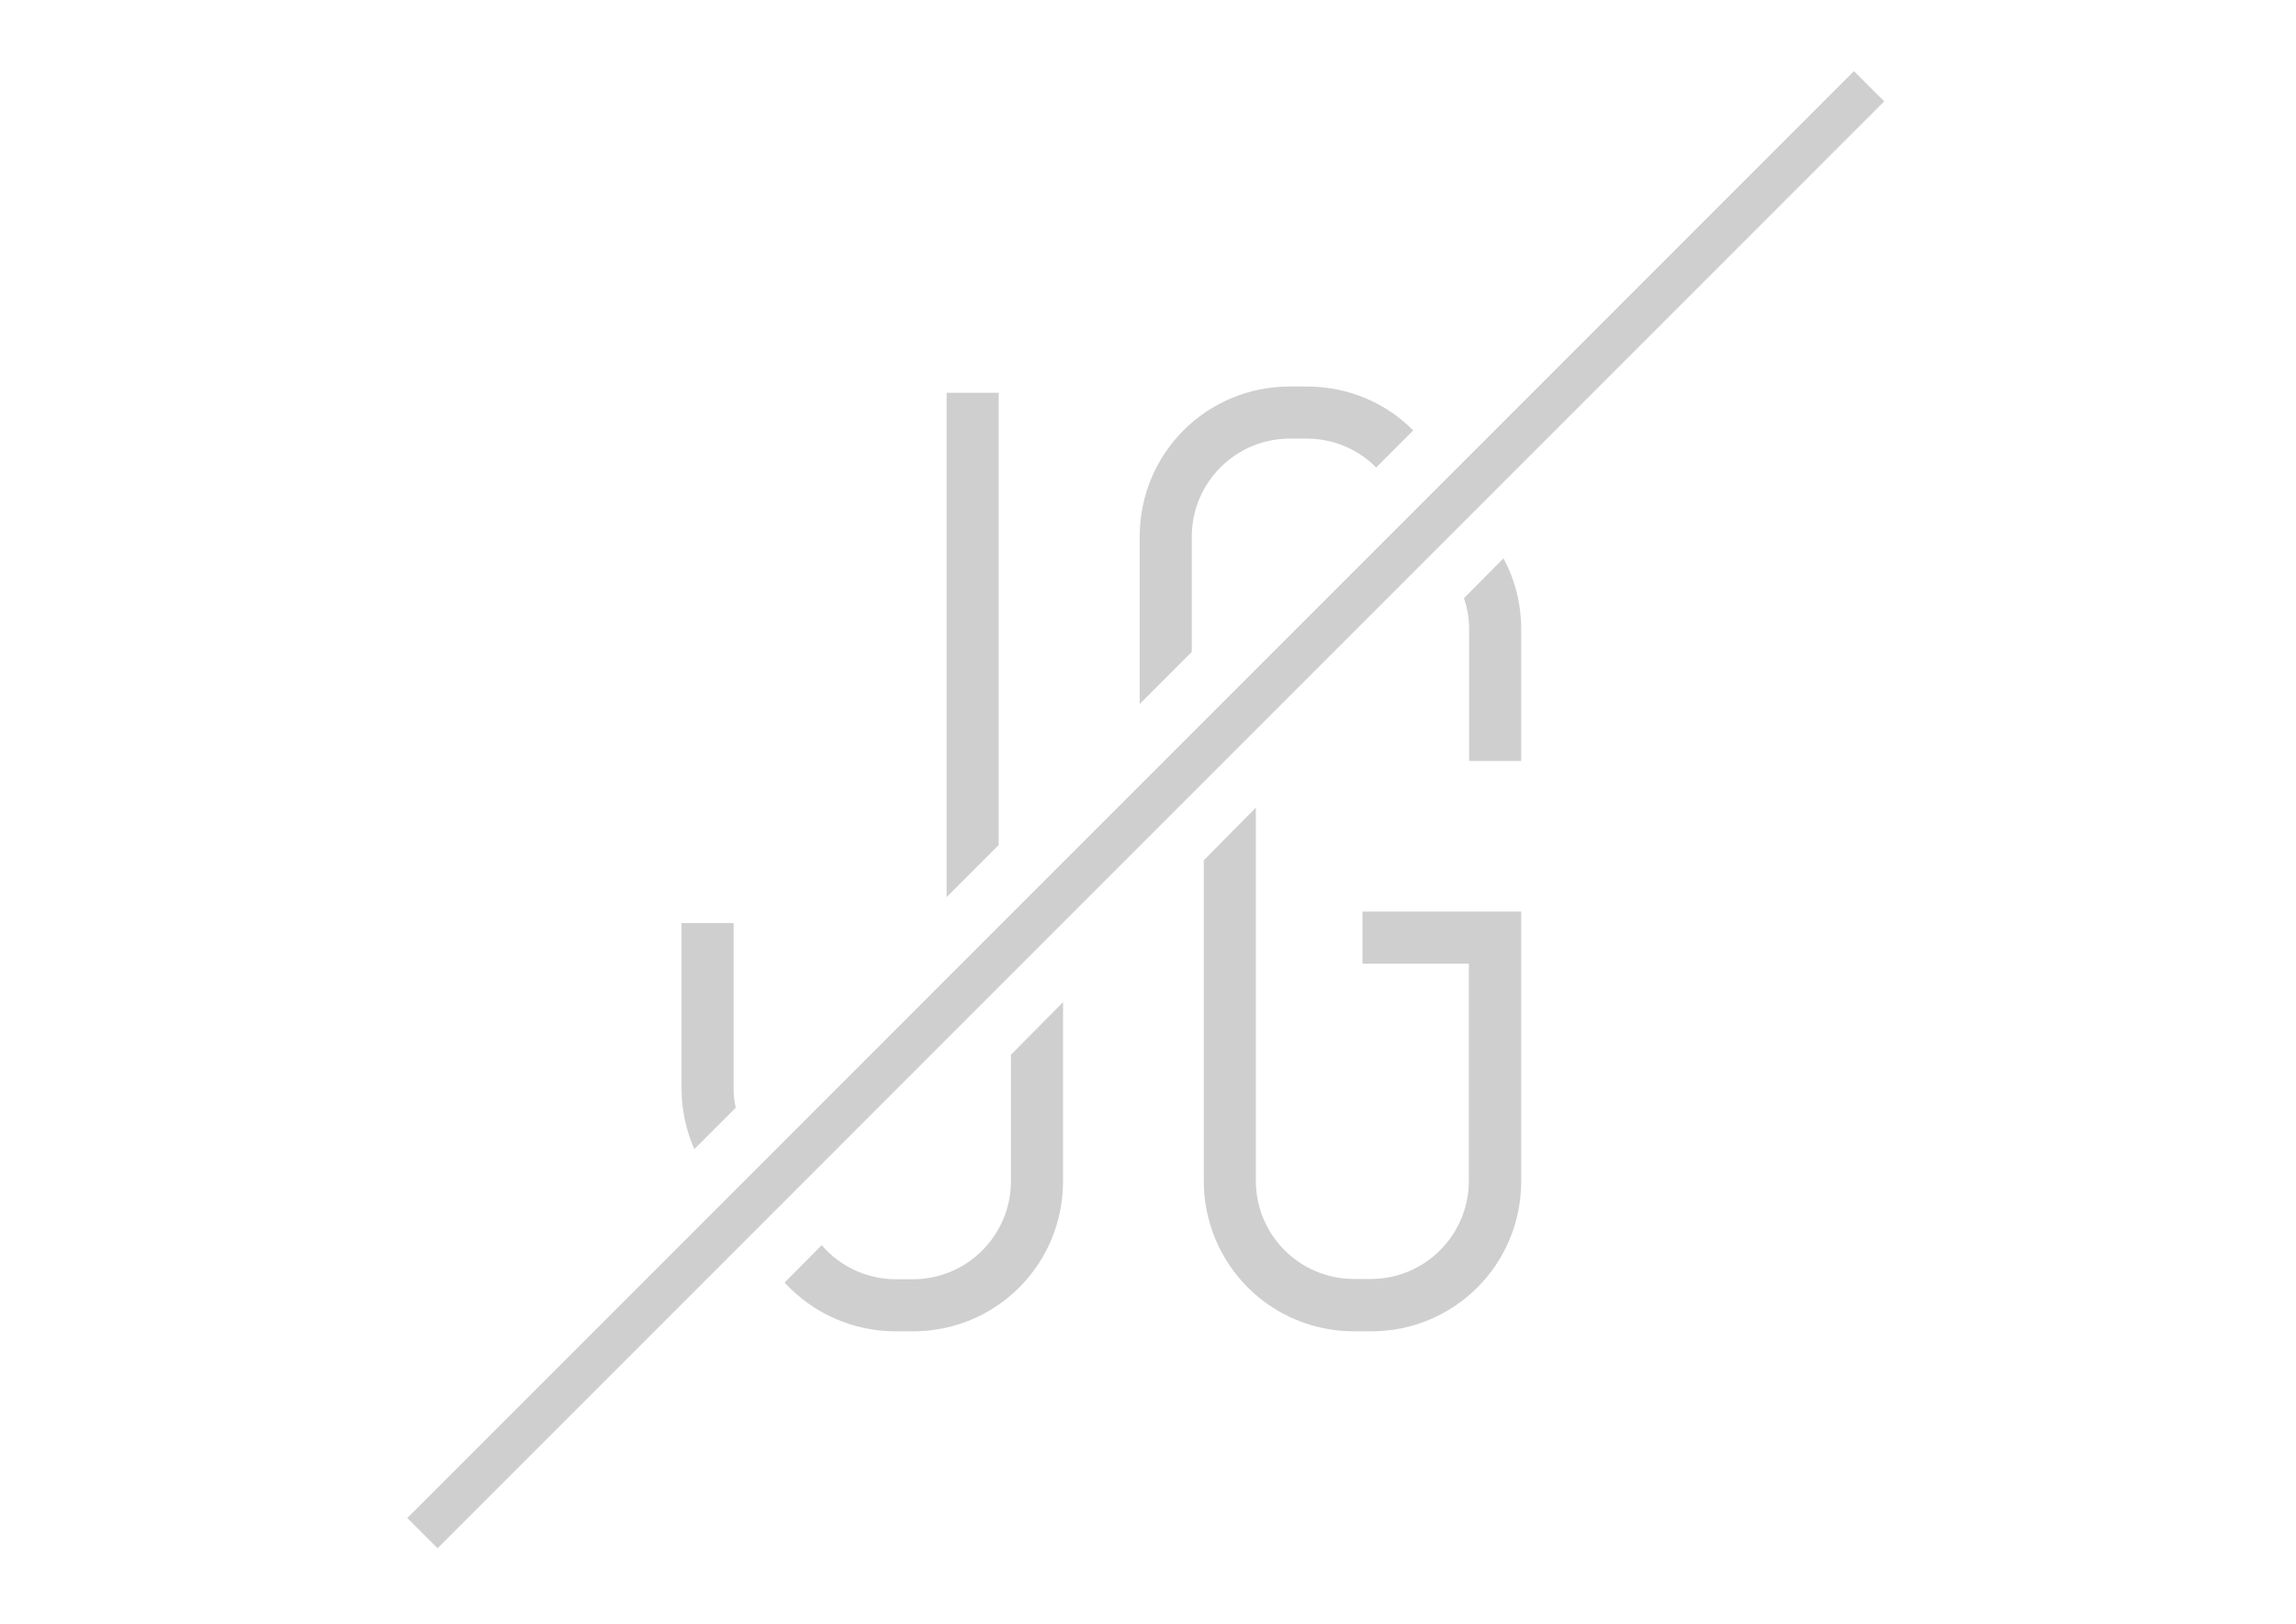 <?xml version="1.0" encoding="utf-8"?>
<!-- Generator: Adobe Illustrator 19.0.0, SVG Export Plug-In . SVG Version: 6.00 Build 0)  -->
<svg version="1.1" id="Capa_1" xmlns:serif="http://www.serif.com/"
	 xmlns="http://www.w3.org/2000/svg" xmlns:xlink="http://www.w3.org/1999/xlink" x="0px" y="0px" viewBox="0 0 841.9 595.3"
	 style="enable-background:new 0 0 841.9 595.3;" xml:space="preserve">
<style type="text/css">
	.st0{fill:#CFCFCF;}
</style>
<g>
	
		<rect x="45.1" y="289" transform="matrix(0.707 -0.707 0.707 0.707 -86.865 384.091)" class="st0" width="750.3" height="15.7"/>
	<path class="st0" d="M328.6,488.1h6.1c30.6,0,55.1-24.5,55.1-55.1v-65.6l-19.1,19.3v46.3c0,19.9-16.1,36-36,36h-6.1
		c-10.9,0-20.7-4.8-27.3-12.5l-13.6,13.7C297.8,481.2,312.3,488.1,328.6,488.1z"/>
	<path class="st0" d="M496.6,488.1h6.1c30.6,0,55.1-24.5,55.1-55.1v-98.8h-58.2v19.1h39v79.6c0,19.9-16.1,36-36,36h-6.1
		c-19.9,0-36-16.1-36-36V296.1l-19.1,19.3v117.6C441.5,463.6,466,488.1,496.6,488.1z"/>
	<path class="st0" d="M538.7,230.8V279h19.1v-48.2c0-9.5-2.3-18.3-6.5-26.1l-14.5,14.6C538.1,223,538.7,226.8,538.7,230.8z"/>
	<path class="st0" d="M269,398.9v-60.5h-19.1v60.5c0,8,1.7,15.6,4.7,22.4l15.2-15.2C269.2,403.9,269,401.4,269,398.9z"/>
	<polygon class="st0" points="347.1,144 347.1,328.9 366.2,309.8 366.2,144 	"/>
	<path class="st0" d="M479.2,141.7H473c-30.6,0-55.1,24.5-55.1,55.1v61.3L437,239v-42.2c0-19.9,16.1-36,36-36h6.1
		c10,0,19,4,25.5,10.6l13.6-13.6C508.3,147.8,494.5,141.7,479.2,141.7z"/>
</g>
</svg>
